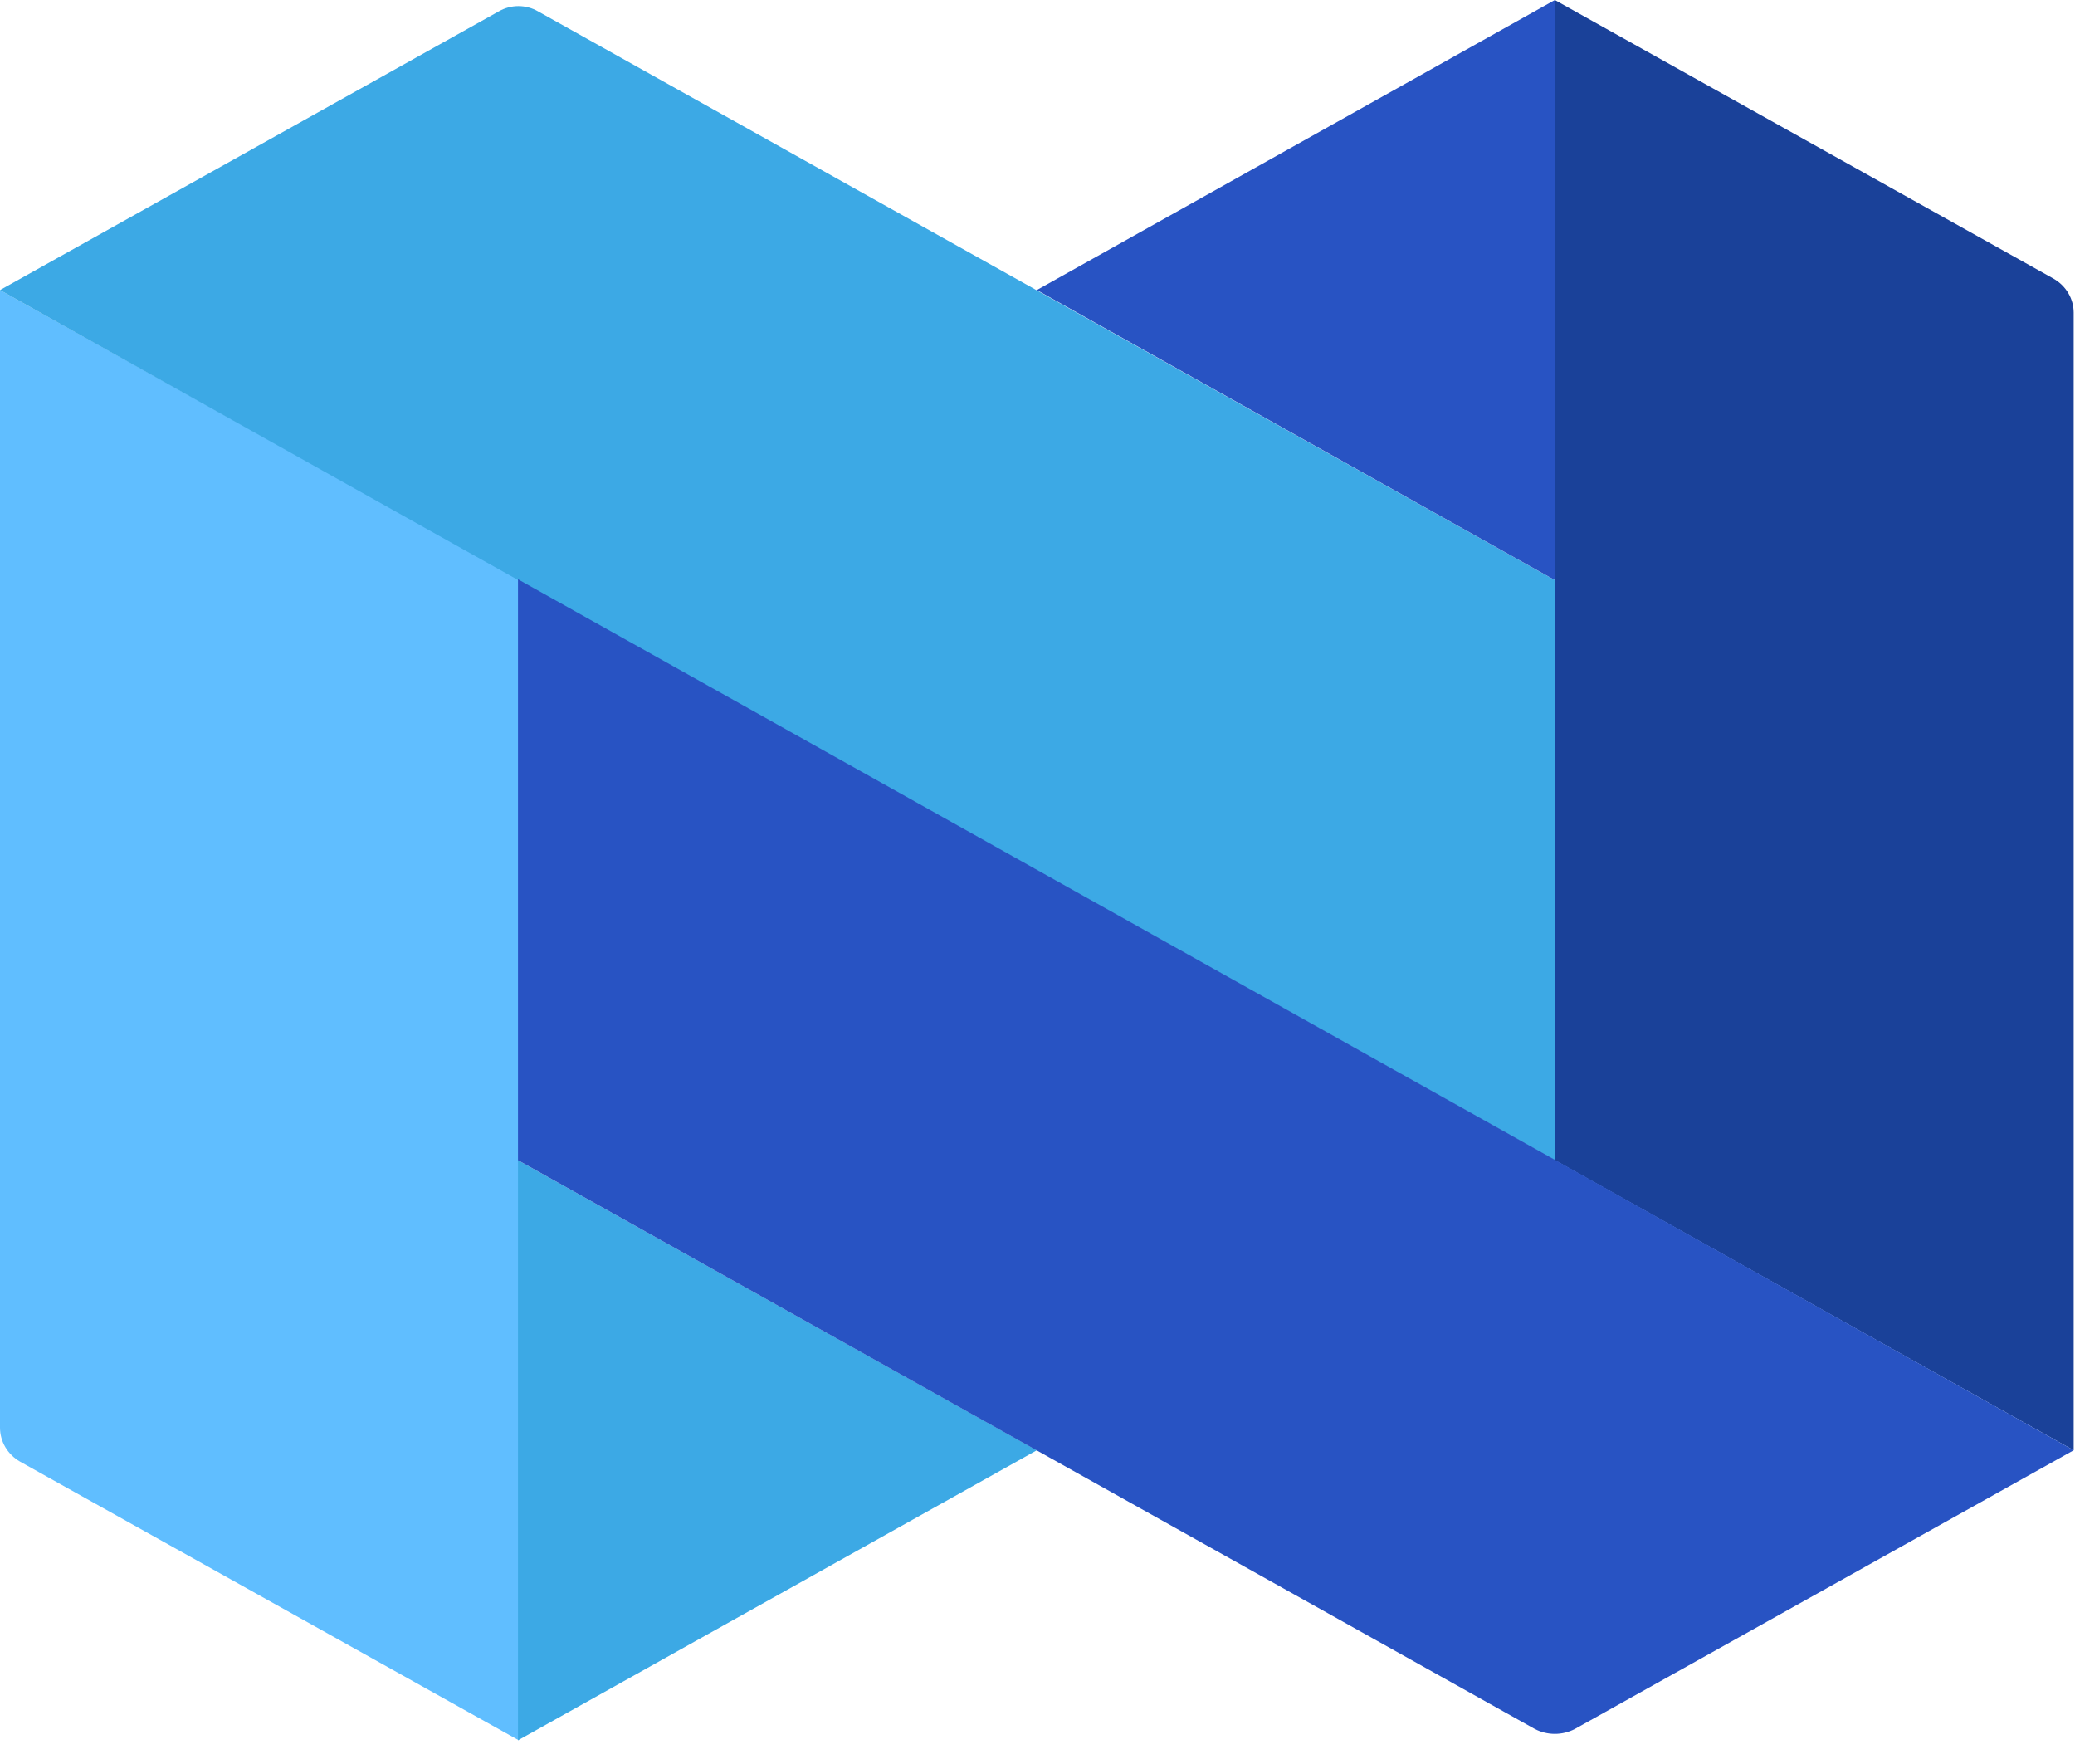 <svg viewBox="0 0 80 68" fill="none" xmlns="http://www.w3.org/2000/svg">
    <path d="M0 11.181V55.036C0.001 55.3 0.072 55.558 0.207 55.787C0.342 56.016 0.536 56.206 0.769 56.341L20.003 67.087V22.331L0 11.181Z" fill="#60BEFF"/>
    <path d="M59.945 0L79.18 10.746C79.413 10.881 79.607 11.072 79.742 11.3C79.877 11.529 79.948 11.787 79.949 12.051V55.906L59.945 44.725V0Z" fill="#1A4199"/>
    <path d="M19.971 67.087L39.974 55.906L19.971 44.725V67.087Z" fill="#3CA9E5"/>
    <path d="M20.741 0.436L59.946 22.363V44.726L0 11.182L19.234 0.436C19.462 0.305 19.722 0.235 19.987 0.235C20.252 0.235 20.513 0.305 20.741 0.436Z" fill="#3CA9E5"/>
    <path d="M59.946 0L39.975 11.181L59.946 22.362V0Z" fill="#2853C3"/>
    <path d="M79.949 55.906L60.715 66.652C60.478 66.775 60.214 66.839 59.946 66.839C59.677 66.839 59.413 66.775 59.176 66.652L19.971 44.725V22.331L79.949 55.906Z" fill="#2853C3"/>
</svg>
